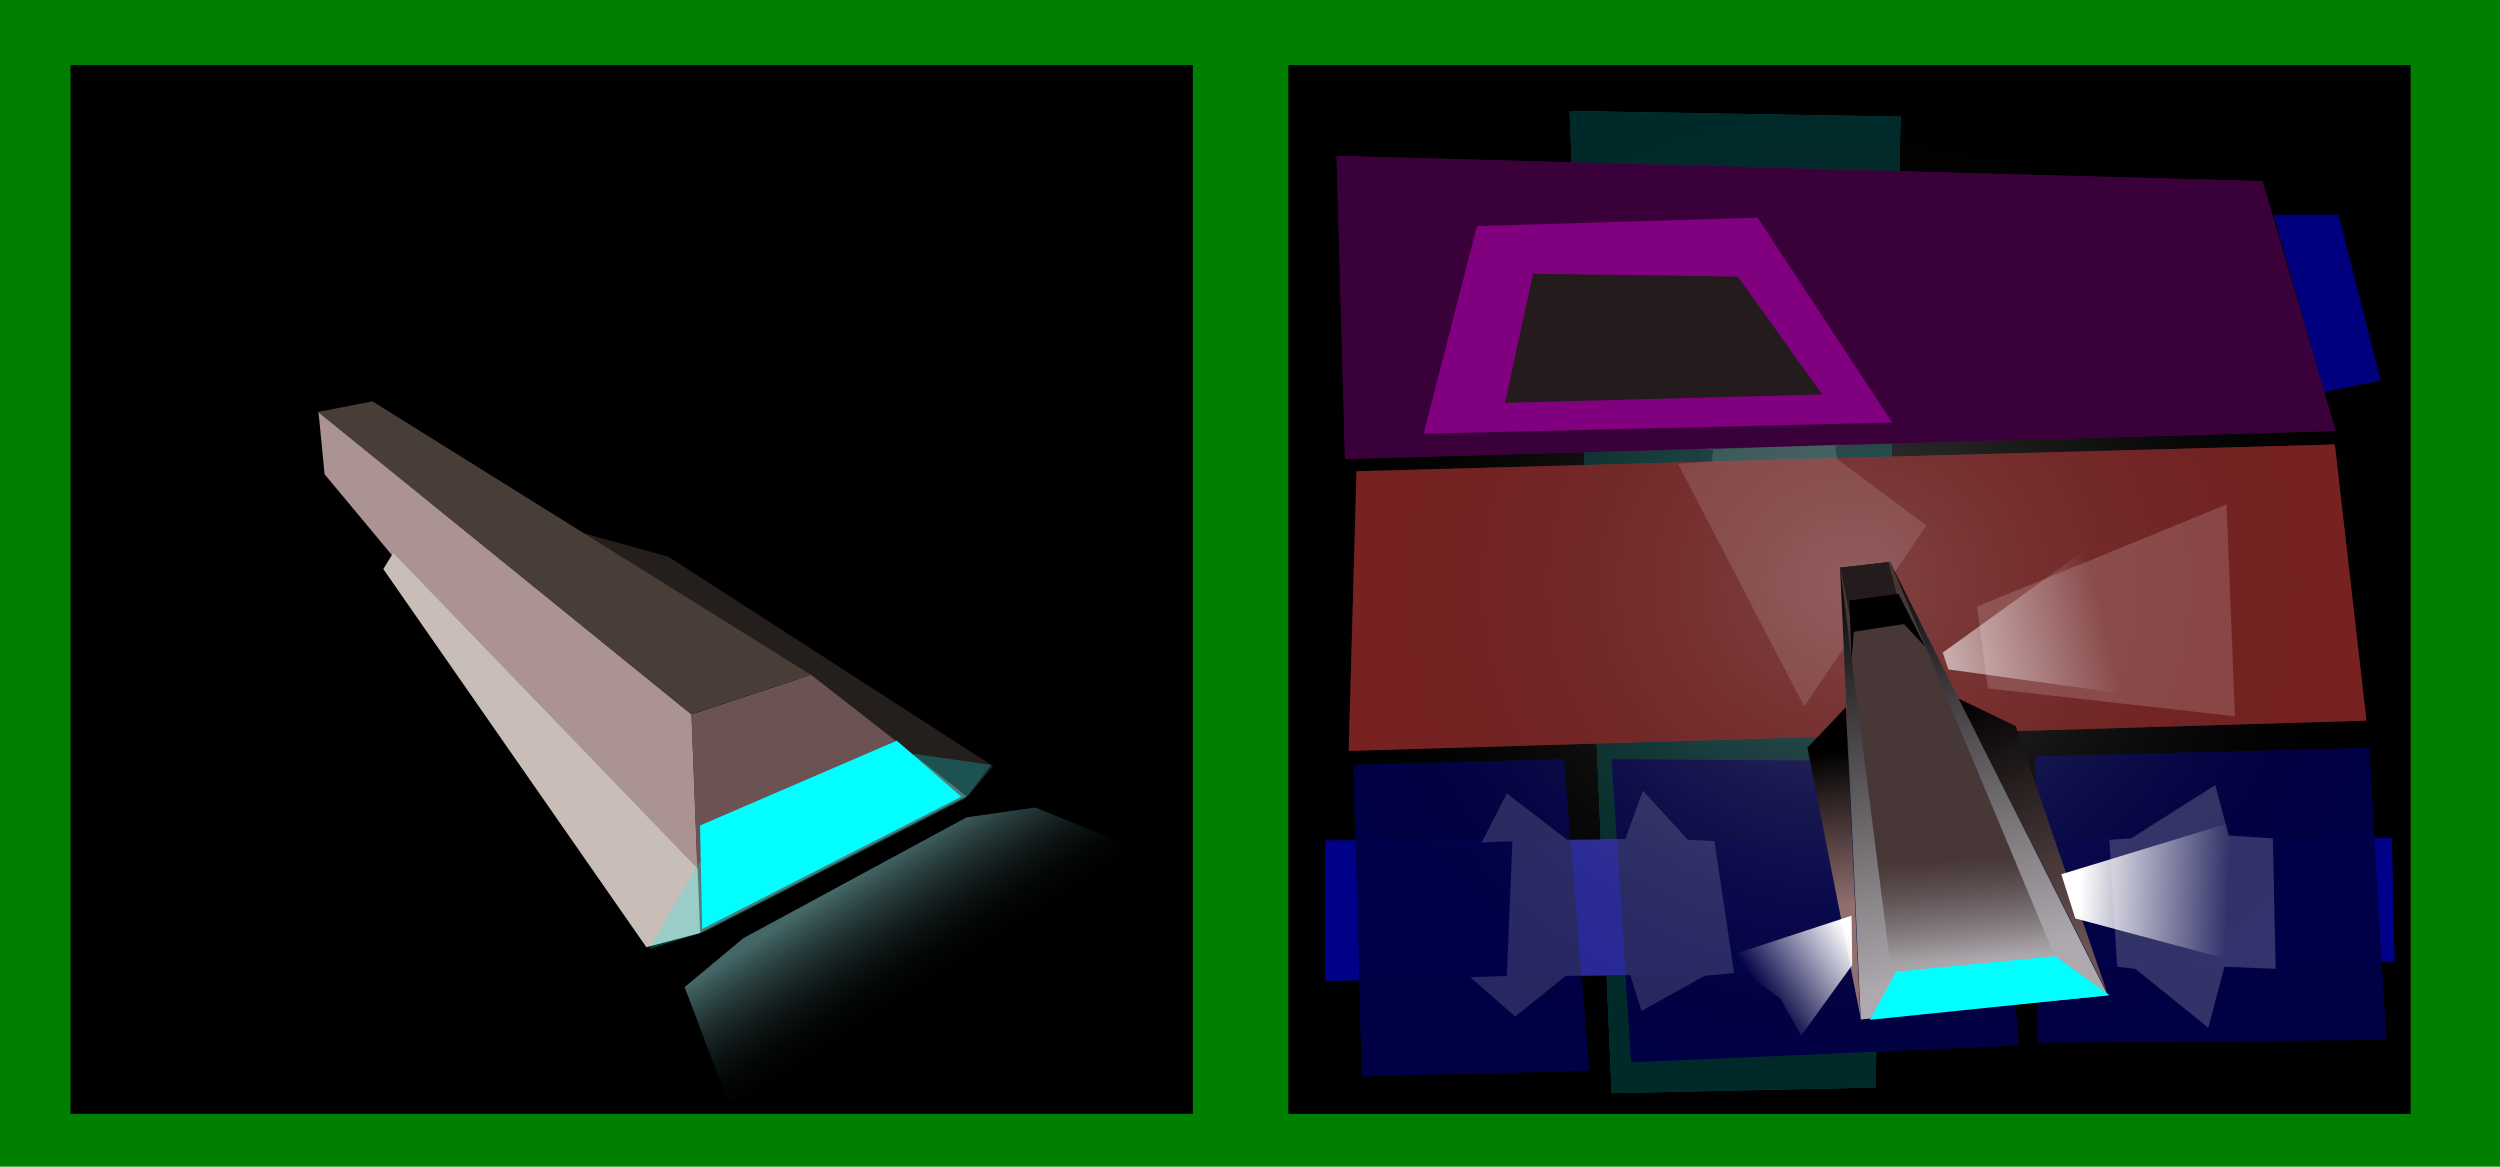 <?xml version="1.0" encoding="UTF-8" standalone="no"?>
<!-- Created with Inkscape (http://www.inkscape.org/) -->

<svg
   xmlns:dc="http://purl.org/dc/elements/1.1/"
   xmlns:cc="http://creativecommons.org/ns#"
   xmlns:rdf="http://www.w3.org/1999/02/22-rdf-syntax-ns#"
   xmlns:svg="http://www.w3.org/2000/svg"
   xmlns="http://www.w3.org/2000/svg"
   xmlns:xlink="http://www.w3.org/1999/xlink"
   xmlns:sodipodi="http://sodipodi.sourceforge.net/DTD/sodipodi-0.dtd"
   xmlns:inkscape="http://www.inkscape.org/namespaces/inkscape"
   width="900"
   height="420"
   id="svg2"
   version="1.1"
   inkscape:version="0.48.4 r9943 custom"
   sodipodi:docname="intro2.svg">
  <sodipodi:namedview
     id="base"
     pagecolor="#ffffff"
     bordercolor="#666666"
     borderopacity="1.0"
     inkscape:pageopacity="0.0"
     inkscape:pageshadow="2"
     inkscape:zoom="1.4"
     inkscape:cx="562.6312"
     inkscape:cy="172.01744"
     inkscape:document-units="px"
     inkscape:current-layer="layer1"
     showgrid="false"
     inkscape:window-width="1859"
     inkscape:window-height="1036"
     inkscape:window-x="61"
     inkscape:window-y="22"
     inkscape:window-maximized="0"
     showguides="true"
     inkscape:guide-bbox="true"
     fit-margin-top="0"
     fit-margin-left="0"
     fit-margin-right="0"
     fit-margin-bottom="0" />
  <defs
     id="defs4">
    <linearGradient
       id="linearGradient3857">
      <stop
         id="stop3859"
         offset="0"
         style="stop-color:#ffffff;stop-opacity:0.526;" />
      <stop
         id="stop3861"
         offset="1"
         style="stop-color:#000000;stop-opacity:0;" />
    </linearGradient>
    <linearGradient
       id="linearGradient4504">
      <stop
         id="stop4506"
         offset="0"
         style="stop-color:#6c5353;stop-opacity:1;" />
      <stop
         id="stop4508"
         offset="1"
         style="stop-color:#000000;stop-opacity:1;" />
    </linearGradient>
    <linearGradient
       id="linearGradient4496"
       inkscape:collect="always">
      <stop
         id="stop4498"
         offset="0"
         style="stop-color:#483737;stop-opacity:1;" />
      <stop
         id="stop4500"
         offset="1"
         style="stop-color:#483737;stop-opacity:0;" />
    </linearGradient>
    <linearGradient
       id="linearGradient4488">
      <stop
         id="stop4490"
         offset="0"
         style="stop-color:#aea9ae;stop-opacity:1;" />
      <stop
         id="stop4492"
         offset="1"
         style="stop-color:#000000;stop-opacity:1;" />
    </linearGradient>
    <linearGradient
       id="linearGradient4463">
      <stop
         id="stop4465"
         offset="0"
         style="stop-color:#916f6f;stop-opacity:1;" />
      <stop
         id="stop4467"
         offset="1"
         style="stop-color:#000000;stop-opacity:1;" />
    </linearGradient>
    <linearGradient
       id="linearGradient4455"
       inkscape:collect="always">
      <stop
         id="stop4457"
         offset="0"
         style="stop-color:#ffffff;stop-opacity:1;" />
      <stop
         id="stop4459"
         offset="1"
         style="stop-color:#ffffff;stop-opacity:0;" />
    </linearGradient>
    <linearGradient
       id="linearGradient4447"
       inkscape:collect="always">
      <stop
         id="stop4449"
         offset="0"
         style="stop-color:#ffffff;stop-opacity:1;" />
      <stop
         id="stop4451"
         offset="1"
         style="stop-color:#ffffff;stop-opacity:0;" />
    </linearGradient>
    <linearGradient
       id="linearGradient4433"
       inkscape:collect="always">
      <stop
         id="stop4435"
         offset="0"
         style="stop-color:#ffffff;stop-opacity:1;" />
      <stop
         id="stop4437"
         offset="1"
         style="stop-color:#ffffff;stop-opacity:0;" />
    </linearGradient>
    <linearGradient
       id="linearGradient4387">
      <stop
         id="stop4389"
         offset="0"
         style="stop-color:#a9ffff;stop-opacity:1;" />
      <stop
         id="stop4391"
         offset="1"
         style="stop-color:#000000;stop-opacity:0;" />
    </linearGradient>
    <linearGradient
       id="linearGradient4373">
      <stop
         id="stop4375"
         offset="0"
         style="stop-color:#ffffff;stop-opacity:1;" />
      <stop
         id="stop4377"
         offset="1"
         style="stop-color:#000000;stop-opacity:0;" />
    </linearGradient>
    <linearGradient
       gradientUnits="userSpaceOnUse"
       y2="354.845"
       x2="338.401"
       y1="313.429"
       x1="311.632"
       id="linearGradient4405"
       xlink:href="#linearGradient4387"
       inkscape:collect="always" />
    <linearGradient
       gradientTransform="matrix(0.958,0,0,0.977,26.021,8.527)"
       spreadMethod="pad"
       gradientUnits="userSpaceOnUse"
       y2="359.524"
       x2="636.901"
       y1="337.3"
       x1="669.731"
       id="linearGradient4439"
       xlink:href="#linearGradient4433"
       inkscape:collect="always" />
    <linearGradient
       gradientUnits="userSpaceOnUse"
       y2="322.274"
       x2="802.819"
       y1="320.254"
       x1="749.533"
       id="linearGradient4453"
       xlink:href="#linearGradient4447"
       inkscape:collect="always" />
    <linearGradient
       gradientUnits="userSpaceOnUse"
       y2="224.29"
       x2="758.119"
       y1="238.432"
       x1="702.814"
       id="linearGradient4461"
       xlink:href="#linearGradient4455"
       inkscape:collect="always" />
    <linearGradient
       gradientUnits="userSpaceOnUse"
       y2="293.064"
       x2="740.067"
       y1="348.37"
       x1="747.286"
       id="linearGradient4469"
       xlink:href="#linearGradient4463"
       inkscape:collect="always" />
    <linearGradient
       gradientTransform="translate(-80.812,-22.223)"
       y2="293.064"
       x2="740.067"
       y1="348.37"
       x1="747.286"
       gradientUnits="userSpaceOnUse"
       id="linearGradient4484"
       xlink:href="#linearGradient4463"
       inkscape:collect="always" />
    <linearGradient
       gradientUnits="userSpaceOnUse"
       y2="202.38"
       x2="671.283"
       y1="347.737"
       x1="710.221"
       id="linearGradient4494"
       xlink:href="#linearGradient4488"
       inkscape:collect="always" />
    <linearGradient
       gradientUnits="userSpaceOnUse"
       y2="345.615"
       x2="708.042"
       y1="309.544"
       x1="706.262"
       id="linearGradient4502"
       xlink:href="#linearGradient4496"
       inkscape:collect="always" />
    <linearGradient
       gradientUnits="userSpaceOnUse"
       y2="251.538"
       x2="707.158"
       y1="344.038"
       x1="747.877"
       id="linearGradient4510"
       xlink:href="#linearGradient4504"
       inkscape:collect="always" />
    <linearGradient
       y2="202.38"
       x2="671.283"
       y1="347.737"
       x1="710.221"
       gradientUnits="userSpaceOnUse"
       id="linearGradient5149"
       xlink:href="#linearGradient4488"
       inkscape:collect="always" />
    <linearGradient
       y2="345.615"
       x2="708.042"
       y1="309.544"
       x1="706.262"
       gradientUnits="userSpaceOnUse"
       id="linearGradient5151"
       xlink:href="#linearGradient4496"
       inkscape:collect="always" />
    <linearGradient
       y2="293.064"
       x2="740.067"
       y1="348.37"
       x1="747.286"
       gradientTransform="translate(-80.812,-22.223)"
       gradientUnits="userSpaceOnUse"
       id="linearGradient5153"
       xlink:href="#linearGradient4463"
       inkscape:collect="always" />
    <linearGradient
       y2="251.538"
       x2="707.158"
       y1="344.038"
       x1="747.877"
       gradientUnits="userSpaceOnUse"
       id="linearGradient5155"
       xlink:href="#linearGradient4504"
       inkscape:collect="always" />
    <linearGradient
       y2="224.29"
       x2="758.119"
       y1="238.432"
       x1="702.814"
       gradientUnits="userSpaceOnUse"
       id="linearGradient5157"
       xlink:href="#linearGradient4455"
       inkscape:collect="always" />
    <linearGradient
       y2="322.274"
       x2="802.819"
       y1="320.254"
       x1="749.533"
       gradientUnits="userSpaceOnUse"
       id="linearGradient5159"
       xlink:href="#linearGradient4447"
       inkscape:collect="always" />
    <linearGradient
       y2="359.524"
       x2="636.901"
       y1="337.3"
       x1="669.731"
       spreadMethod="pad"
       gradientTransform="matrix(0.958,0,0,0.977,26.021,8.527)"
       gradientUnits="userSpaceOnUse"
       id="linearGradient5161"
       xlink:href="#linearGradient4433"
       inkscape:collect="always" />
    <linearGradient
       y2="354.845"
       x2="338.401"
       y1="313.429"
       x1="311.632"
       gradientUnits="userSpaceOnUse"
       id="linearGradient5163"
       xlink:href="#linearGradient4387"
       inkscape:collect="always" />
    <linearGradient
       gradientTransform="translate(0.65,0.219)"
       y2="354.845"
       x2="338.401"
       y1="313.429"
       x1="311.632"
       gradientUnits="userSpaceOnUse"
       id="linearGradient5168"
       xlink:href="#linearGradient4387"
       inkscape:collect="always" />
    <linearGradient
       y2="359.524"
       x2="636.901"
       y1="337.3"
       x1="669.731"
       spreadMethod="pad"
       gradientTransform="matrix(0.958,0,0,0.977,26.021,8.527)"
       gradientUnits="userSpaceOnUse"
       id="linearGradient5172"
       xlink:href="#linearGradient4433"
       inkscape:collect="always" />
    <linearGradient
       y2="322.274"
       x2="802.819"
       y1="320.254"
       x1="749.533"
       gradientUnits="userSpaceOnUse"
       id="linearGradient5175"
       xlink:href="#linearGradient4447"
       inkscape:collect="always" />
    <linearGradient
       y2="224.29"
       x2="758.119"
       y1="238.432"
       x1="702.814"
       gradientUnits="userSpaceOnUse"
       id="linearGradient5178"
       xlink:href="#linearGradient4455"
       inkscape:collect="always" />
    <linearGradient
       y2="251.538"
       x2="707.158"
       y1="344.038"
       x1="747.877"
       gradientUnits="userSpaceOnUse"
       id="linearGradient5192"
       xlink:href="#linearGradient4504"
       inkscape:collect="always" />
    <linearGradient
       y2="293.064"
       x2="740.067"
       y1="348.37"
       x1="747.286"
       gradientTransform="translate(-80.812,-22.223)"
       gradientUnits="userSpaceOnUse"
       id="linearGradient5195"
       xlink:href="#linearGradient4463"
       inkscape:collect="always" />
    <linearGradient
       y2="345.615"
       x2="708.042"
       y1="309.544"
       x1="706.262"
       gradientUnits="userSpaceOnUse"
       id="linearGradient5198"
       xlink:href="#linearGradient4496"
       inkscape:collect="always" />
    <linearGradient
       y2="202.38"
       x2="671.283"
       y1="347.737"
       x1="710.221"
       gradientUnits="userSpaceOnUse"
       id="linearGradient5201"
       xlink:href="#linearGradient4488"
       inkscape:collect="always" />
    <radialGradient
       gradientUnits="userSpaceOnUse"
       gradientTransform="matrix(1,0,0,0.926,0,15.512)"
       r="198.571"
       fy="210.357"
       fx="666.429"
       cy="210.357"
       cx="666.429"
       id="radialGradient3863"
       xlink:href="#linearGradient3857"
       inkscape:collect="always" />
  </defs>
  <g
     transform="translate(-0.65,-0.219)"
     id="layer1"
     inkscape:groupmode="layer"
     inkscape:label="Layer 1">
    <rect
       y="0.219"
       x="0.65"
       height="420"
       width="900"
       id="rect3014"
       style="fill:#008000;fill-opacity:1;fill-rule:nonzero;stroke:none" />
    <rect
       y="23.64"
       x="26.033"
       height="377.568"
       width="404.061"
       id="rect3790"
       style="fill:#000000;fill-opacity:1;fill-rule:nonzero;stroke:none" />
    <path
       sodipodi:nodetypes="ccccc"
       inkscape:connector-curvature="0"
       id="path3027"
       d="M208.963 191.684L241.299 200.658L358.17 276.035L349.134 286.919L208.963 191.684"
       style="fill:#241f1c;stroke:none" />
    <rect
       style="fill:#000000;fill-opacity:1;fill-rule:nonzero;stroke:none"
       id="rect3784"
       width="404.061"
       height="377.568"
       x="464.439"
       y="23.661" />
    <path
       inkscape:connector-curvature="0"
       id="path3833"
       d="M684.883 42.21L565.685 40.189L580.838 393.743L675.792 391.722L684.883 42.21"
       style="fill:#008080;stroke:none" />
    <path
       style="opacity:0.67;fill:#000000;stroke:none"
       d="M684.883 42.21L565.685 40.189L580.838 393.743L675.792 391.722L684.883 42.21"
       id="path4425"
       inkscape:connector-curvature="0" />
    <path
       inkscape:connector-curvature="0"
       id="path3819"
       d="M 487.904,275.555 563.665,273.535 572.756,385.661 490.934,387.682 z"
       style="fill:#000080;stroke:none" />
    <path
       inkscape:connector-curvature="0"
       id="path3821"
       d="M 580.838,273.535 587.909,382.631 727.31,376.57 719.229,274.545 z"
       style="fill:#000080;stroke:none" />
    <path
       inkscape:connector-curvature="0"
       id="path3823"
       d="M 733.371,272.524 853.579,269.494 859.64,374.55 734.381,375.56 z"
       style="fill:#000080;stroke:none" />
    <path
       sodipodi:nodetypes="ccccc"
       inkscape:connector-curvature="0"
       id="path3825"
       d="M 477.802,302.829 477.802,353.337 862.67,346.266 861.66,301.819 z"
       style="fill:#0000ff;stroke:none" />
    <path
       style="opacity:0.468;fill:#000000;stroke:none"
       d="M 487.904,275.555 563.665,273.535 572.756,385.661 490.934,387.682 z"
       id="path4417"
       inkscape:connector-curvature="0" />
    <path
       style="opacity:0.468;fill:#000000;stroke:none"
       d="M 580.838,273.535 587.909,382.631 727.31,376.57 719.229,274.545 z"
       id="path4419"
       inkscape:connector-curvature="0" />
    <path
       style="opacity:0.468;fill:#000000;stroke:none"
       d="M 733.371,272.524 853.579,269.494 859.64,374.55 734.381,375.56 z"
       id="path4421"
       inkscape:connector-curvature="0" />
    <path
       style="opacity:0.468;fill:#000000;stroke:none"
       d="M 477.802,302.829 477.802,353.337 862.67,346.266 861.66,301.819 z"
       id="path4423"
       inkscape:connector-curvature="0"
       sodipodi:nodetypes="ccccc" />
    <path
       sodipodi:nodetypes="ccccccccccc"
       inkscape:connector-curvature="0"
       id="path4429"
       d="M760.032 302.537L767.861 302.031L798.165 282.839L802.964 301.021L818.874 302.031L819.884 349.004L801.448 348.246L795.64 370.217L769.376 349.004L762.81 348.246L760.032 302.537L760.032 302.537"
       style="opacity:0.202;fill:#ffffff;stroke:none" />
    <path
       inkscape:connector-curvature="0"
       id="path3808"
       d="M489.014 169.885L841.165 160.241L852.561 259.634L486.201 270.531L489.014 169.885"
       style="fill:#c83737;stroke:none" />
    <rect
       transform="translate(0.65,0.219)"
       y="26.429"
       x="467.857"
       height="367.857"
       width="397.143"
       id="rect3087"
       style="opacity:0.555;fill:url(#radialGradient3863);fill-opacity:1;fill-rule:nonzero;stroke:none" />
    <path
       style="opacity:0.394;fill:#000000;stroke:none"
       d="M489.014 169.885L841.165 160.241L852.561 259.634L486.201 270.531L489.014 169.885"
       id="path4413"
       inkscape:connector-curvature="0" />
    <path
       sodipodi:nodetypes="ccccc"
       inkscape:connector-curvature="0"
       id="path4431"
       d="M712.368 218.618L802.206 181.823L805.236 258.09L716.322 248.05L712.368 218.618"
       style="opacity:0.161;fill:#ffffff;stroke:none" />
    <path
       inkscape:connector-curvature="0"
       id="path3802"
       d="M481.843 56.352L484.873 165.448L841.457 155.347L815.193 65.443L481.843 56.352"
       style="fill:#800080;stroke:none" />
    <path
       style="opacity:0.55;fill:#000000;stroke:none"
       d="M481.843 56.352L484.873 165.448L841.457 155.347L815.193 65.443L481.843 56.352"
       id="path4409"
       inkscape:connector-curvature="0" />
    <path
       sodipodi:nodetypes="cccccccccc"
       inkscape:connector-curvature="0"
       id="path4407"
       d="M611.287 162.125L617.348 161.62L616.969 166.292L604.721 167.176L650.178 254.554L694.12 189.399L661.921 165.408L661.416 160.61L665.33 160.231L611.287 162.125L611.287 162.125"
       style="opacity:0.156;fill:#e3dbdb;stroke:none" />
    <path
       style="fill:url(#linearGradient5201);fill-opacity:1;stroke:none"
       d="M663.078 204.626L681.06 202.526L759.497 358.575L670.513 367.234L663.078 204.626"
       id="path3786"
       inkscape:connector-curvature="0" />
    <path
       style="fill:url(#linearGradient5198);fill-opacity:1;stroke:none"
       d="M663.048 204.559L681.538 350.153L740.542 344.885L681.175 202.506L663.048 204.559"
       id="path3788"
       inkscape:connector-curvature="0"
       sodipodi:nodetypes="ccccc" />
    <path
       sodipodi:nodetypes="cccc"
       style="fill:url(#linearGradient5195);fill-opacity:1;stroke:none"
       d="M665.167 254.8L651.322 269.422L670.367 366.178L665.167 254.8"
       id="path3790"
       inkscape:connector-curvature="0" />
    <path
       sodipodi:nodetypes="cccc"
       style="fill:url(#linearGradient5192);fill-opacity:1;stroke:none"
       d="M705.734 251.702L726.296 261.632L759.301 357.802L705.734 251.702"
       id="path3793"
       inkscape:connector-curvature="0" />
    <path
       style="fill:#241c1c;stroke:none"
       d="M663.165 204.536L680.513 202.569L686.204 224.87L667.684 227.131L663.165 204.536"
       id="path3797"
       inkscape:connector-curvature="0"
       sodipodi:nodetypes="ccccc" />
    <path
       style="fill:#000000;stroke:none"
       d="M666.414 216.351L684.105 213.993L693.697 233.012L686.047 224.858L668.057 227.656L667.177 237.864L666.414 216.351"
       id="path3799"
       inkscape:connector-curvature="0"
       sodipodi:nodetypes="ccccccc" />
    <path
       style="fill:#00ffff;stroke:none"
       d="M673.83 367.346L683.178 350.026L740.503 344.479L760.036 358.455L673.83 367.346"
       id="path3809"
       inkscape:connector-curvature="0" />
    <path
       sodipodi:nodetypes="ccccc"
       inkscape:connector-curvature="0"
       id="path3019"
       d="M117.489 170.933L252.538 333.134L249.597 257.411L115.316 148.516L117.489 170.933"
       style="fill:#ac9393;stroke:none" />
    <path
       sodipodi:nodetypes="ccccc"
       inkscape:connector-curvature="0"
       id="path3021"
       d="M249.558 257.4L292.635 243.161L348.685 286.882L252.538 336.164L249.558 257.4"
       style="fill:#6c5353;stroke:none" />
    <path
       sodipodi:nodetypes="ccccc"
       inkscape:connector-curvature="0"
       id="path3023"
       d="M115.086 148.516L249.508 257.372L292.565 243.167L134.737 144.709L115.086 148.516"
       style="fill:#483e37;stroke:none" />
    <path
       sodipodi:nodetypes="cccccc"
       inkscape:connector-curvature="0"
       id="path3025"
       d="M142.179 199.288L251.796 312.975L252.717 336.103L233.345 341.215L138.643 205.097L142.179 199.288"
       style="fill:#c8beb7;stroke:none" />
    <path
       sodipodi:nodetypes="ccccc"
       inkscape:connector-curvature="0"
       id="path3029"
       d="M252.664 297.399L323.489 266.877L346.704 287.025L253.431 334.634L252.664 297.399"
       style="fill:#00ffff;stroke:none" />
    <path
       inkscape:connector-curvature="0"
       id="path3804"
       d="M532.35 81.606L513.157 156.357L681.853 152.316L633.366 78.575L532.35 81.606"
       style="fill:#800080;stroke:none" />
    <path
       inkscape:connector-curvature="0"
       id="path3800"
       d="M542.452 145.245L552.553 98.778L626.295 99.788L656.599 142.215L542.452 145.245"
       style="fill:#241c1c;stroke:none" />
    <path
       inkscape:connector-curvature="0"
       id="path3806"
       d="M819.234 77.565L842.467 77.565L857.62 137.164L837.416 141.205L819.234 77.565"
       style="fill:#0000ff;stroke:none" />
    <path
       sodipodi:nodetypes="ccccccc"
       inkscape:connector-curvature="0"
       id="path3835"
       d="M700.036 235.149L758.625 192.975L763.928 213.43L770.494 235.401L769.484 250.554L702.056 241.21L700.036 235.149"
       style="opacity:0.587;fill:url(#linearGradient5178);fill-opacity:1;stroke:none" />
    <path
       sodipodi:nodetypes="ccccccc"
       inkscape:connector-curvature="0"
       id="path3837"
       d="M742.715 314.951L747.765 330.861L805.344 346.266L821.507 336.922L818.224 312.931L812.163 293.738L742.715 314.951L742.715 314.951"
       style="fill:url(#linearGradient5175);fill-opacity:1;stroke:none" />
    <path
       sodipodi:nodetypes="cccccc"
       inkscape:connector-curvature="0"
       id="path3839"
       d="M667.216 329.851L621.244 344.903L641.569 359.709L649.069 373.035L667.458 347.618L667.216 329.851"
       style="fill:url(#linearGradient5172);fill-opacity:1;stroke:none" />
    <path
       inkscape:connector-curvature="0"
       id="path3861"
       d="M234.221 342.005L252.079 310.934L329.936 271.648L357.436 275.576L348.15 287.719L254.579 335.576L234.221 342.005"
       style="opacity:0.234;fill:#00ffff;stroke:none" />
    <path
       sodipodi:nodetypes="ccccccccc"
       inkscape:connector-curvature="0"
       id="path4371"
       d="M247.127 355.57L268.34 337.892L348.648 294.455L373.396 290.92L425.419 312.133L401.681 341.933L330.465 376.783L262.785 396.986L247.127 355.57"
       style="opacity:0.404;fill:url(#linearGradient5168);fill-opacity:1;stroke:none" />
    <path
       style="opacity:0.505;fill:#000000;stroke:none"
       d="M819.234 77.565L842.467 77.565L857.62 137.164L837.416 141.205L819.234 77.565"
       id="path4411"
       inkscape:connector-curvature="0" />
    <path
       sodipodi:nodetypes="ccccccccccccccccc"
       inkscape:connector-curvature="0"
       id="path4427"
       d="M617.853 303.042L608.257 302.537L592.094 284.859L585.781 302.284L564.82 302.537L543.102 285.869L534.011 303.547L545.122 303.042L543.102 351.529L529.97 352.034L546.132 366.176L564.315 351.529L587.549 351.276L591.589 364.156L614.318 351.529L624.924 350.519L617.853 303.042L617.853 303.042"
       style="opacity:0.156;fill:#ffffff;stroke:none" />
  </g>
</svg>
